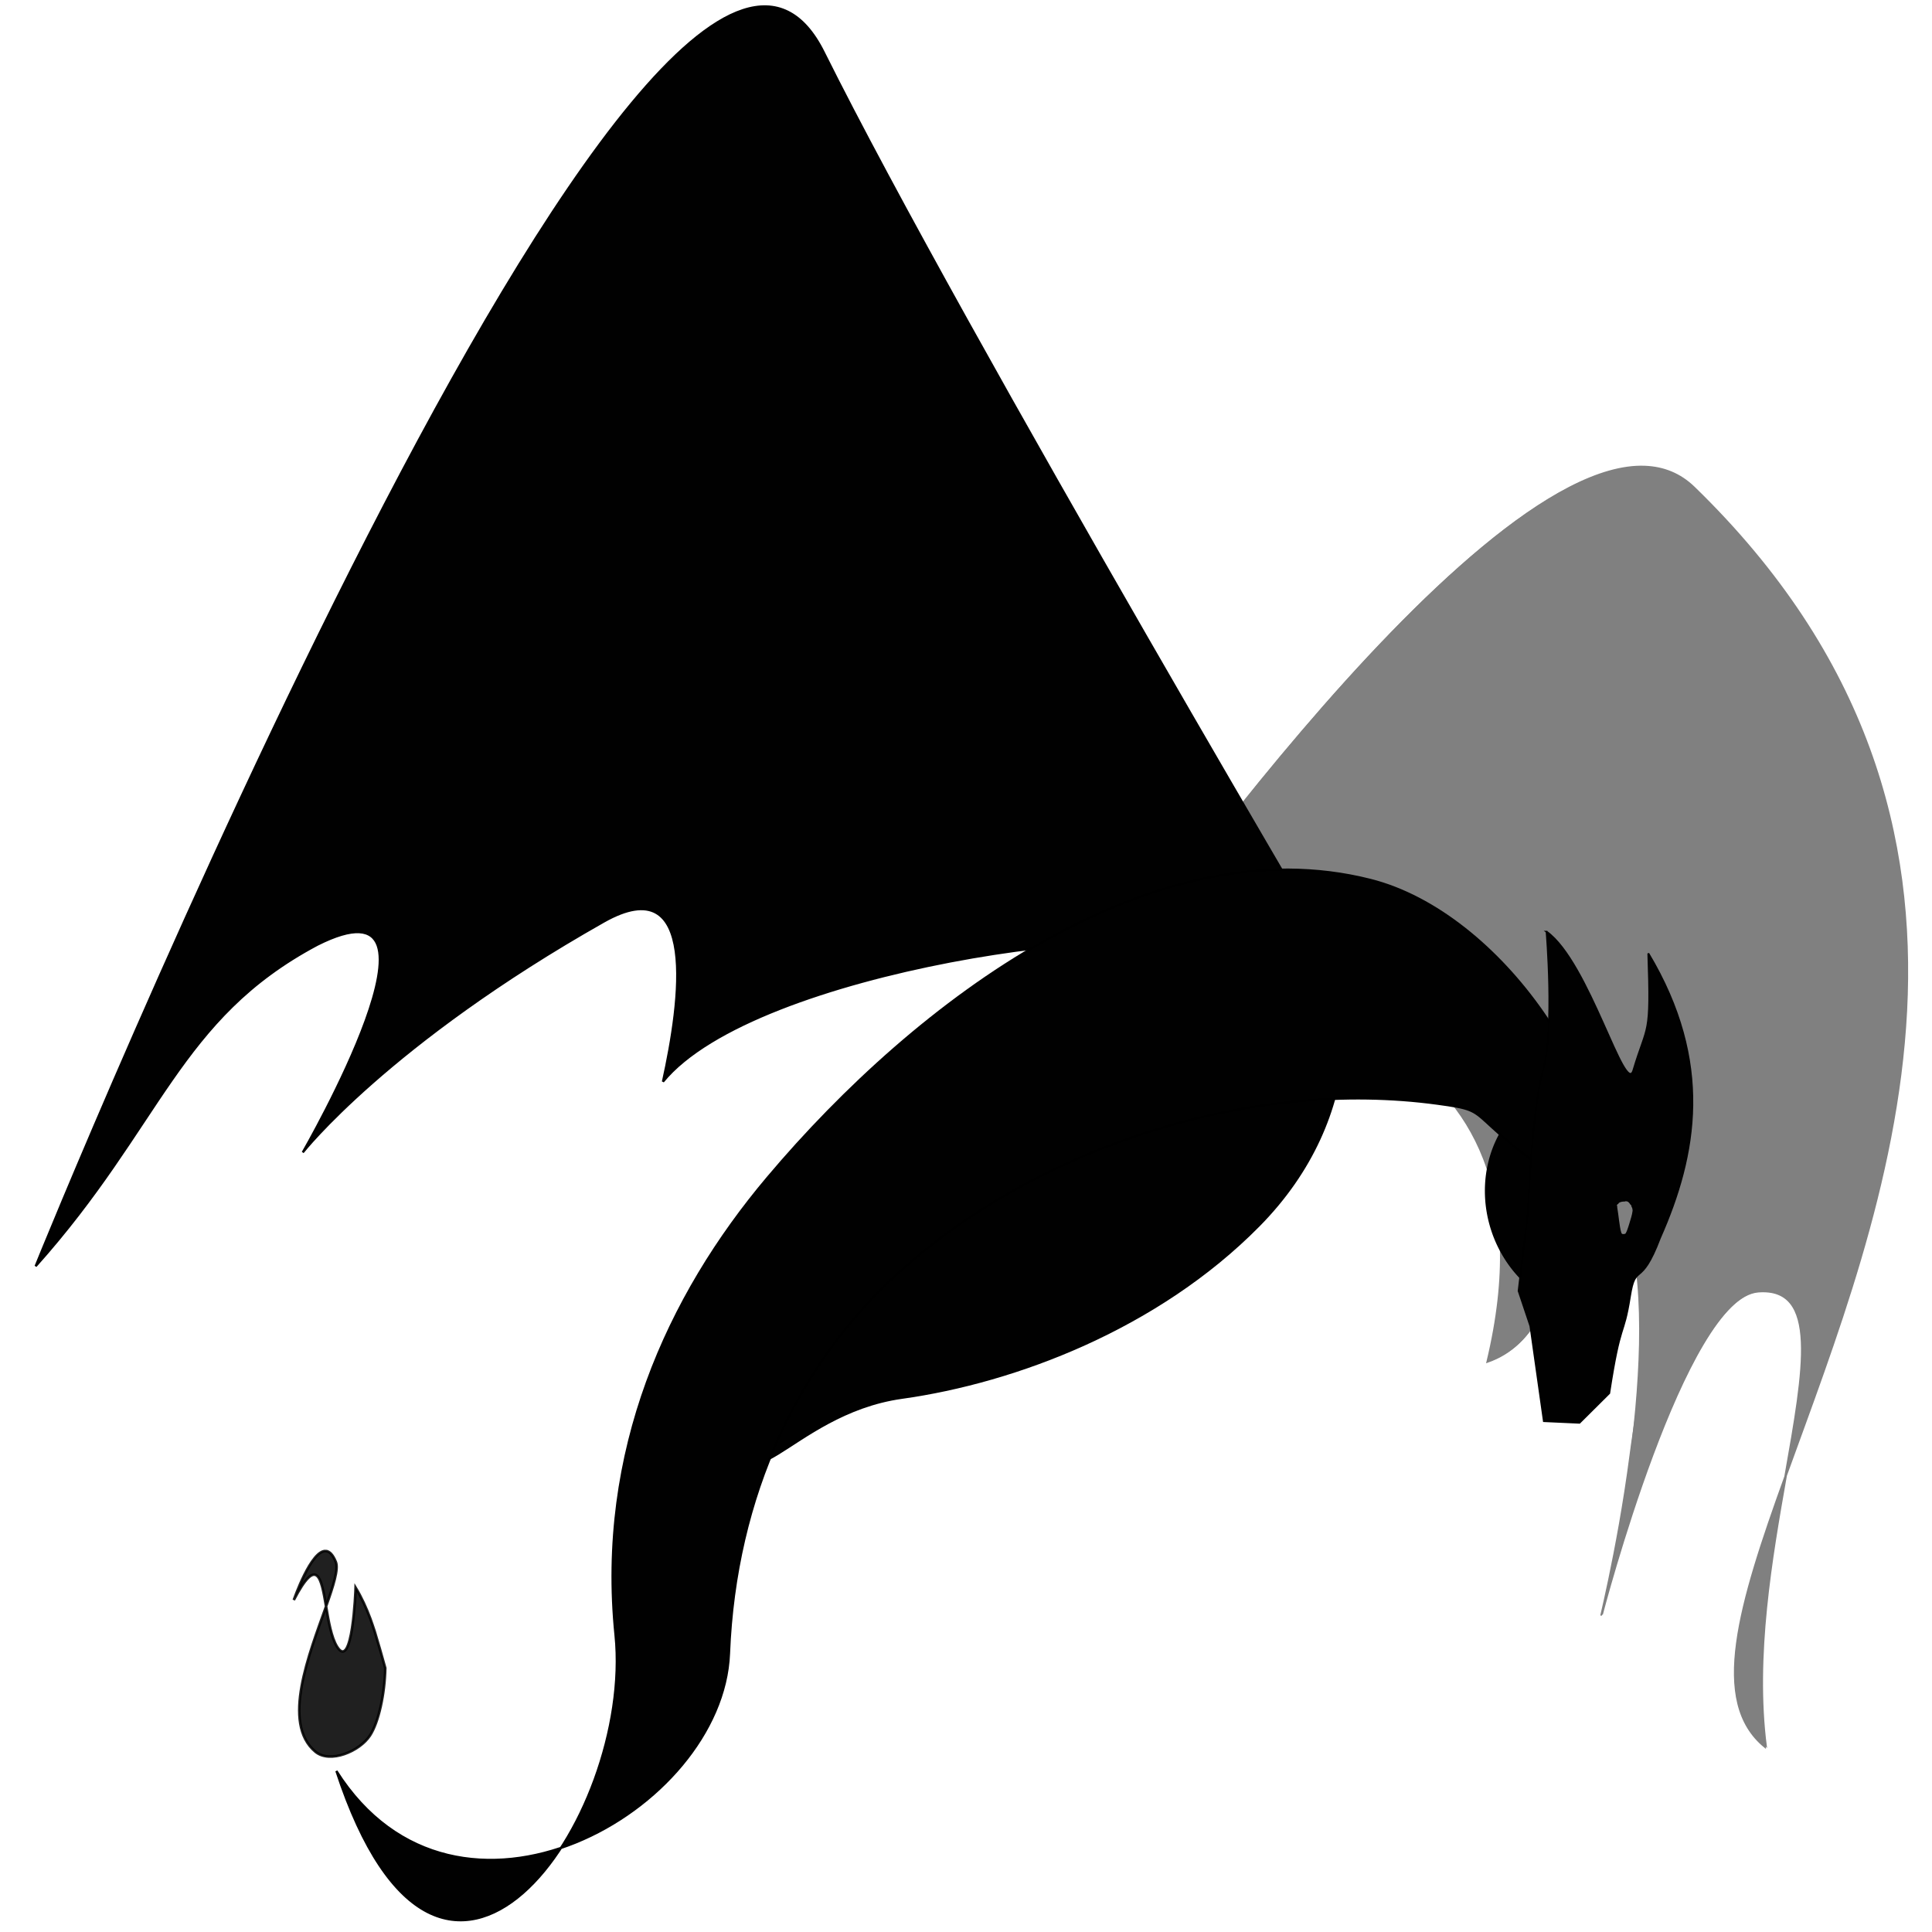 <?xml version="1.0" encoding="UTF-8" standalone="no"?>
<!-- Created with Inkscape (http://www.inkscape.org/) -->

<svg
   width="1200"
   height="1200"
   viewBox="0 0 317.5 317.5"
   version="1.1"
   id="svg1"
   inkscape:version="1.3 (0e150ed6c4, 2023-07-21)"
   sodipodi:docname="dragon_icon.svg"
   inkscape:export-filename="icon.png"
   inkscape:export-xdpi="96"
   inkscape:export-ydpi="96"
   xmlns:inkscape="http://www.inkscape.org/namespaces/inkscape"
   xmlns:sodipodi="http://sodipodi.sourceforge.net/DTD/sodipodi-0.dtd"
   xmlns="http://www.w3.org/2000/svg"
   xmlns:svg="http://www.w3.org/2000/svg">
  <sodipodi:namedview
     id="namedview1"
     pagecolor="#505050"
     bordercolor="#eeeeee"
     borderopacity="1"
     inkscape:showpageshadow="0"
     inkscape:pageopacity="0"
     inkscape:pagecheckerboard="0"
     inkscape:deskcolor="#505050"
     inkscape:document-units="px"
     inkscape:zoom="0.76702439"
     inkscape:cx="541.70376"
     inkscape:cy="664.25528"
     inkscape:window-width="1920"
     inkscape:window-height="1057"
     inkscape:window-x="-8"
     inkscape:window-y="-8"
     inkscape:window-maximized="1"
     inkscape:current-layer="g200"
     inkscape:export-bgcolor="#ffffff00" />
  <defs
     id="defs1">
    <linearGradient
       id="swatch1322"
       inkscape:swatch="solid">
      <stop
         style="stop-color:#010101;stop-opacity:1;"
         offset="0"
         id="stop1322" />
    </linearGradient>
    <clipPath
       clipPathUnits="userSpaceOnUse"
       id="clipPath52">
      <path
         id="path52"
         style="stroke-width:0.1;stroke-linecap:square;paint-order:markers fill stroke;stop-color:#000000"
         d="m -880.828,-187.298 h 1640.84 v 73.282 h -1640.84 z" />
    </clipPath>
    <linearGradient
       id="swatch32"
       inkscape:swatch="solid">
      <stop
         style="stop-color:#000000;stop-opacity:1;"
         offset="0"
         id="stop32" />
    </linearGradient>
    <linearGradient
       id="swatch26"
       inkscape:swatch="solid">
      <stop
         style="stop-color:#000000;stop-opacity:1;"
         offset="0"
         id="stop26" />
    </linearGradient>
    <linearGradient
       id="swatch17"
       inkscape:swatch="solid">
      <stop
         style="stop-color:#000000;stop-opacity:1;"
         offset="0"
         id="stop17" />
    </linearGradient>
    <linearGradient
       id="swatch6">
      <stop
         style="stop-color:#000000;stop-opacity:1;"
         offset="0"
         id="stop6" />
    </linearGradient>
    <linearGradient
       id="swatch2"
       inkscape:swatch="solid">
      <stop
         style="stop-color:#000000;stop-opacity:1;"
         offset="0"
         id="stop2" />
    </linearGradient>
    <clipPath
       clipPathUnits="userSpaceOnUse"
       id="clipPath1321">
      <g
         inkscape:label="Clip"
         id="use1322"
         style="fill:#ffffff">
        <path
           style="opacity:0.872;fill:#ffffff;fill-opacity:1;fill-rule:nonzero;stroke:#ffffff;stroke-width:0.285;stroke-linecap:round;stroke-linejoin:miter;stroke-dasharray:none;stroke-opacity:1;paint-order:markers fill stroke"
           d="m 62.686,172.936 c 101.956,3.415 34.88,10.732 34.88,10.732 l -29.758,44.88 98.054,-50.246 -62.198,-75.37 c 0,0 31.221,-39.026 32.197,-38.782 0.976,0.244 39.27,107.079 39.27,107.079 z"
           id="path1322" />
      </g>
    </clipPath>
    <clipPath
       clipPathUnits="userSpaceOnUse"
       id="clipPath1">
      <g
         id="g2">
        <g
           inkscape:label="Clip"
           id="use1"
           sodipodi:insensitive="true"
           style="fill:#010101;fill-opacity:1;fill-rule:nonzero"
           clip-path="url(#clipPath1)">
          <g
             id="g6"
             style="fill:#010101;fill-opacity:1;fill-rule:nonzero">
            <path
               id="path2"
               style="fill:#010101;fill-opacity:1;fill-rule:nonzero;stroke:#000000;stroke-width:0.246;stroke-linecap:round;stroke-linejoin:miter;stroke-dasharray:none;stroke-opacity:1;paint-order:markers fill stroke"
               d="m 154.725,130.08 c -24.876,-0.764 -50.235,13.237 -66.947,33.058 -11.099,13.164 -18.953,30.393 -16.888,50.812 2.064,20.419 -19.212,50.953 -30.996,15.079 13.368,21.08 42.891,4.459 43.592,-13.047 0.702,-17.505 8.042,-32.148 19.501,-42.885 17.855,-16.731 44.25,-24.205 68.654,-25.982 7.087,-0.516 -3.608,-0.793 20.821,4.577 -8.971,-11.997 -23.249,-21.166 -37.738,-21.611 z"
               sodipodi:nodetypes="aascsaaca" />
            <path
               style="fill:#010101;fill-opacity:1;fill-rule:nonzero;stroke:#000000;stroke-width:0.14;stroke-linecap:round;stroke-linejoin:miter;stroke-dasharray:none;stroke-opacity:1;paint-order:markers fill stroke"
               id="path3"
               sodipodi:type="arc"
               sodipodi:cx="149.10304"
               sodipodi:cy="196.74445"
               sodipodi:rx="11.71997"
               sodipodi:ry="12.884685"
               sodipodi:start="1.6801118"
               sodipodi:end="4.4843326"
               sodipodi:arc-type="slice"
               d="m 147.824,209.552 a 11.72,12.885 0 0 1 -10.421,-12.043 11.72,12.885 0 0 1 9.05,-13.316 l 2.65,12.551 z"
               transform="matrix(0.97,-0.244,0.252,0.968,0,0)" />
            <path
               style="fill:#010101;fill-opacity:1;fill-rule:nonzero;stroke:#000000;stroke-width:0.247;stroke-linecap:round;stroke-linejoin:miter;stroke-dasharray:none;stroke-opacity:1;paint-order:markers fill stroke"
               d="m 154.155,144.811 c 0,0 -44.726,-75.623 -60.156,-106.641 C 75.86,1.703 6.492,172.972 6.492,172.972 20.508,157.289 22.312,145.502 37.755,137.278 c 16.533,-8.338 -1.598,23.058 -1.598,23.058 0,0 9.486,-12.095 33.42,-25.635 10.574,-5.982 8.566,8.832 6.578,17.779 10.214,-12.526 54.859,-18.35 60.121,-14.214"
               id="path4"
               sodipodi:nodetypes="cscccscc" />
            <path
               style="fill:#010101;fill-opacity:1;fill-rule:nonzero;stroke:#000000;stroke-width:0.202;stroke-linecap:round;stroke-linejoin:miter;stroke-dasharray:none;stroke-opacity:1;paint-order:markers fill stroke"
               d="m 187.087,155.699 c 0,0 0.445,-11.509 1.706,-15.894 1.261,-4.385 0.365,-15.197 0.365,-15.197 4.705,3.365 8.726,18.457 9.646,15.38 1.585,-5.305 1.977,-3.513 1.651,-12.97 7.223,12.079 5.384,22.354 1.288,31.605 -2.159,5.716 -2.714,2.597 -3.33,6.489 -0.746,4.713 -1.033,2.478 -2.299,10.743 l -3.302,3.282 -3.955,-0.18 -1.497,-10.563 -1.307,-3.895"
               id="path5"
               sodipodi:nodetypes="czcsccsccccc" />
            <path
               style="fill:#010101;fill-opacity:1;fill-rule:nonzero;stroke:#000000;stroke-width:0.183;stroke-linecap:round;stroke-linejoin:miter;stroke-dasharray:none;stroke-opacity:1;paint-order:markers fill stroke"
               id="path6"
               sodipodi:type="arc"
               sodipodi:cx="-197.63286"
               sodipodi:cy="-9.821373"
               sodipodi:rx="25.05298"
               sodipodi:ry="40.017506"
               sodipodi:start="1.6014399"
               sodipodi:end="5.1590581"
               sodipodi:arc-type="slice"
               d="m -198.4,30.177 a 25.053,40.018 0 0 1 -22.73,-26.116 25.053,40.018 0 0 1 6.619,-43.456 25.053,40.018 0 0 1 27.7,-6.518 l -10.822,36.091 z"
               transform="matrix(-0.634,-0.773,0.721,-0.693,0,0)" />
          </g>
        </g>
      </g>
    </clipPath>
  </defs>
  <g
     inkscape:groupmode="layer"
     id="layer3"
     inkscape:label="Layer 2">
    <path
       id="path39-3-3"
       style="fill:#808080;fill-opacity:1;fill-rule:nonzero;stroke:#808080;stroke-width:0.251;stroke-linecap:round;stroke-linejoin:miter;stroke-dasharray:none;stroke-opacity:1;paint-order:markers fill stroke"
       d="m 270.309,76.665 c -29.642,-1.108 -90.207,87.69 -90.207,87.69 l 18.325,1.304 c 6.151,-1.798 59.882,0.887 46.143,58.019 16.337,-5.614 9.825,-34.623 15.072,-32.562 2.788,1.095 4.844,3.377 6.354,6.44 0.01,-0.006 0.021,-0.012 0.032,-0.016 0.009,-0.016 0.018,-0.032 0.028,-0.048 0.097,-0.148 0.23,-0.185 0.375,-0.246 0.178,-0.062 0.362,-0.087 0.549,-0.1 0.028,-9.7e-4 0.055,-0.003 0.081,-0.003 0.021,-2e-5 0.032,0.009 0.052,0.01 0.051,-0.027 0.119,-0.046 0.205,-0.052 0.018,-0.001 0.035,-0.002 0.052,-0.002 0.118,-0.002 0.221,0.02 0.336,0.064 0.132,0.054 0.233,0.157 0.328,0.26 0.046,0.05 0.083,0.108 0.119,0.165 0.009,0.015 0.01,0.027 0.017,0.041 0.048,0.036 0.091,0.078 0.133,0.121 0.116,0.12 0.137,0.239 0.102,0.322 -10e-4,0.008 0.014,0.019 0.012,0.026 0.129,0.223 0.208,0.472 0.206,0.735 -0.088,0.758 -0.362,1.475 -0.567,2.207 -0.11,0.35 -0.169,0.558 -0.297,0.898 -0.022,0.058 -0.042,0.118 -0.064,0.176 5.854,21.085 -4.414,63.228 -4.414,63.228 0,0 13.586,-52.304 25.85,-53.232 9.962,-0.754 7.539,12.597 4.4,30.383 15.457,-42.848 42.265,-106.67 -15.118,-162.397 -2.303,-2.237 -5.038,-3.314 -8.104,-3.429 z m 23.223,165.826 c -7.575,21 -12.463,37.042 -3.3,44.47 -1.9,-14.794 0.903,-30.89 3.3,-44.47 z" />
    <g
       inkscape:label="Layer 1"
       inkscape:groupmode="layer"
       id="layer1">
      <g
         id="g200"
         style="fill:#010101;fill-opacity:1;fill-rule:nonzero">
        <path
           id="path39-3"
           style="fill:#808080;fill-opacity:1;fill-rule:nonzero;stroke:#808080;stroke-width:0.251;stroke-linecap:round;stroke-linejoin:miter;stroke-dasharray:none;stroke-opacity:1;paint-order:markers fill stroke"
           d="m 270.132,76.831 c -29.642,-1.108 -90.207,87.69 -90.207,87.69 l 18.325,1.304 c 6.151,-1.798 59.882,0.887 46.143,58.019 16.337,-5.614 9.825,-34.623 15.072,-32.562 2.299,0.903 4.12,2.573 5.54,4.825 1.421,2.252 -2.132,7.038 3.141,8.318 4.616,7.532 0.936,25.618 -0.242,34.808 -0.517,3.949 -1.118,7.739 -1.724,11.186 -0.607,3.447 -1.219,6.552 -1.757,9.128 -0.539,2.576 -1.004,4.624 -1.317,5.959 0,0 13.586,-52.304 25.85,-53.232 9.962,-0.754 7.539,12.597 4.4,30.383 15.457,-42.848 42.265,-106.67 -15.118,-162.397 -2.303,-2.237 -5.038,-3.314 -8.104,-3.429 z m 23.223,165.826 c -7.575,21 -12.463,37.042 -3.3,44.47 -1.9,-14.794 0.903,-30.89 3.3,-44.47 z"
           sodipodi:nodetypes="ccccsssssscscsccccc" />
        <path
           style="display:none;opacity:0.872;fill:#616161;fill-opacity:1;stroke:#000000;stroke-width:0.285;stroke-linecap:round;paint-order:markers fill stroke"
           d="m 145.373,133.178 c 1.314,-3.865 -1.213,-8.316 0,-12.196 1.085,-3.471 3.252,-6.504 4.878,-9.757 0.65,-1.301 1.043,-2.767 1.951,-3.903 1.724,-2.155 3.841,-3.967 5.854,-5.854 3.023,-2.834 6.496,-5.931 10.244,-7.805 2.54,-1.27 5.265,-2.145 7.805,-3.415 0.411,-0.206 0.527,-0.876 0.976,-0.976 1.859,-0.413 3.994,0.413 5.854,0 0.71,-0.158 1.261,-0.746 1.951,-0.976 1.165,-0.388 2.685,0.203 3.903,0 2.68,-0.447 3.536,-1.221 4.878,1.463 0.618,1.236 0,8.305 0,9.757 0,2.688 -0.493,5.664 0,8.293 0.371,1.977 1.203,3.859 1.463,5.854 0.231,1.774 -0.417,3.627 0,5.366 0.578,2.408 2.086,4.5 2.927,6.83 1.275,3.531 2.152,7.197 3.415,10.732 1.573,4.405 1.619,1.424 2.439,6.342 0.134,0.802 0,1.626 0,2.439 0.163,1.138 0.276,2.285 0.488,3.415 0.276,1.474 0.65,2.927 0.976,4.39 0.163,1.626 0.219,3.266 0.488,4.878 0.22,1.323 0.772,2.577 0.976,3.903 0.244,1.585 -0.195,2.829 0,4.39 0.083,0.665 0.405,1.286 0.488,1.951 0.222,1.775 0,3.577 0,5.366 0,5.204 0,10.407 0,15.611 0,2.162 -1.146,8.14 -2.439,9.757 -0.431,0.539 -1.109,0.872 -1.463,1.463 -0.167,0.279 0.145,0.685 0,0.976 -0.569,1.138 -2.537,4.001 -3.415,4.878 -0.257,0.257 -0.719,0.231 -0.976,0.488 -0.898,0.898 -1.677,1.911 -2.439,2.927 -0.572,0.762 -1.942,3.415 -1.951,3.415 -0.202,0 0.191,-2.389 0.488,-4.39 0.627,-4.231 1.596,-8.421 1.951,-12.684 0.385,-4.621 0,-9.526 0,-14.147 0,-2.114 0,-4.228 0,-6.342 0,-0.65 0,-1.301 0,-1.951 0,-0.325 0,-1.301 0,-0.976 0,3.183 -0.188,3.678 -0.976,6.83 -0.24,0.96 -0.133,2.004 -0.488,2.927 -1.714,4.457 -5.544,8.043 -8.293,11.708 -7.525,10.033 3.269,-2.508 -5.854,7.805 -2.595,2.933 -5.186,5.87 -7.805,8.781 -0.308,0.342 -0.564,1.181 -0.976,0.976 -0.436,-0.218 0,-0.976 0,-1.463 0,-3.544 -0.187,-1.603 1.463,-6.83 1.333,-4.22 2.483,-8.73 2.927,-13.171 0.081,-0.809 -0.159,-1.642 0,-2.439 0.172,-0.859 0.832,-1.575 0.976,-2.439 0.374,-2.246 0,-4.553 0,-6.83 0,-2.277 0,-4.553 0,-6.83 0,-0.163 0,0.325 0,0.488 0,0.976 0.28,1.992 0,2.927 -0.471,1.569 -1.533,3.031 -2.439,4.39 -0.65,0.976 -1.348,1.921 -1.951,2.927 -0.374,0.624 -0.461,1.437 -0.976,1.951 -4.398,4.398 -2.405,0.828 -5.854,3.415 -0.801,0.601 1.937,0.976 -0.976,0.976 -0.163,0 -0.115,-0.373 0,-0.488 0.115,-0.115 0.431,0.152 0.488,0 0.957,-2.552 1.778,-5.161 2.439,-7.805 0.318,-1.272 0.231,-2.617 0.488,-3.903 0.232,-1.161 0.781,-2.247 0.976,-3.415 0.612,-3.669 0,-8.912 0,-12.684 0,-3.058 0.576,-8.341 0,-11.22 -0.045,-0.226 -0.402,-0.274 -0.488,-0.488 -0.869,-2.172 -1.493,-5.625 -3.903,-6.83 -0.582,-0.291 -1.326,-0.179 -1.951,0 -1.748,0.499 -3.223,1.687 -4.878,2.439 -2.61,1.186 -5.84,2.188 -8.293,3.415"
           id="path26" />
        <path
           style="fill:#010101;fill-opacity:1;fill-rule:nonzero;stroke:#000000;stroke-width:0.365;stroke-linecap:round;stroke-linejoin:miter;stroke-dasharray:none;stroke-opacity:1;paint-order:markers fill stroke"
           d="m 224.382,166.41 c 0,0 -66.19,-111.914 -89.024,-157.817 C 108.514,-45.373 5.857,208.084 5.857,208.084 26.599,184.876 29.269,167.433 52.123,155.262 c 24.466,-12.339 -2.365,34.123 -2.365,34.123 0,0 14.038,-17.899 49.458,-37.937 15.648,-8.853 12.677,13.07 9.734,26.311 15.116,-18.537 81.184,-27.156 88.973,-21.035"
           id="path39"
           sodipodi:nodetypes="cscccscc" />
        <path
           id="path41"
           style="fill:#010101;fill-opacity:1;fill-rule:nonzero;stroke:#000000;stroke-width:0.271;stroke-linecap:round;stroke-linejoin:miter;stroke-dasharray:none;stroke-opacity:1;paint-order:markers fill stroke"
           d="m 214.545,148.248 -43.389,40.149 -50.458,44.485 c 1.122,17.755 8.735,-0.503 27.523,-3.135 18.787,-2.631 42.116,-11.514 58.702,-28.333 17.68,-17.927 16.656,-40.979 7.622,-53.166 z"
           sodipodi:nodetypes="ccccsc" />
        <path
           style="fill:#010101;fill-opacity:1;fill-rule:nonzero;stroke:#000000;stroke-width:0.207;stroke-linecap:round;stroke-linejoin:miter;stroke-dasharray:none;stroke-opacity:1;paint-order:markers fill stroke"
           id="path38"
           sodipodi:type="arc"
           sodipodi:cx="203.58829"
           sodipodi:cy="254.53081"
           sodipodi:rx="17.344198"
           sodipodi:ry="19.067842"
           sodipodi:start="1.6801118"
           sodipodi:end="4.4843326"
           sodipodi:arc-type="slice"
           d="m 201.696,273.485 a 17.344,19.068 0 0 1 -15.421,-17.823 17.344,19.068 0 0 1 13.392,-19.706 l 3.921,18.574 z"
           transform="matrix(0.97,-0.244,0.252,0.968,0,0)" />
        <path
           id="path37"
           style="fill:#010101;fill-opacity:1;fill-rule:nonzero;stroke:#000000;stroke-width:0.364;stroke-linecap:round;stroke-linejoin:miter;stroke-dasharray:none;stroke-opacity:1;paint-order:markers fill stroke"
           d="m 225.224,144.61 c -35.706,-9.035 -74.343,19.589 -99.074,48.921 -16.426,19.482 -28.048,44.978 -24.993,75.196 3.055,30.217 -28.431,75.405 -45.871,22.316 19.784,31.197 63.473,6.598 64.512,-19.308 1.038,-25.906 11.405,-48.122 28.859,-63.465 22.924,-20.15 57.28,-31.01 87.523,-26.9 10.802,1.468 1.88,0.992 27.564,17.602 2.607,-19.92 -16.991,-48.914 -38.521,-54.362 z"
           sodipodi:nodetypes="aascsaaca" />
        <path
           id="path27"
           style="opacity:0.872;fill:#000000;fill-opacity:1;stroke:#000000;stroke-width:0.422;stroke-linecap:round;paint-order:markers fill stroke"
           d="m 53.596,254.894 c -2.452,-0.292 -5.313,8.048 -5.313,8.048 3.84,-7.374 4.504,-3.633 5.303,1.052 1.208,-3.404 2.077,-6.134 1.602,-7.31 -0.482,-1.195 -1.026,-1.722 -1.592,-1.79 z m -0.01,9.1 c -2.772,7.809 -7.353,19.213 -1.76,23.876 2.398,1.999 7.272,-0.049 8.979,-2.662 1.423,-2.179 2.431,-6.833 2.511,-11.083 -0.561,-2.017 -1.128,-4.033 -1.742,-6.035 -0.235,-0.689 -0.452,-1.385 -0.706,-2.067 -0.66,-1.77 -1.451,-3.512 -2.43,-5.131 -0.021,0.617 -0.505,13.859 -3.054,9.705 -0.941,-1.533 -1.385,-4.189 -1.797,-6.604 z" />
        <path
           id="path40"
           style="fill:#010101;fill-opacity:1;fill-rule:nonzero;stroke:#000000;stroke-width:0.299;stroke-linecap:round;stroke-linejoin:miter;stroke-dasharray:none;stroke-opacity:1;paint-order:markers fill stroke"
           d="m 254.163,153.117 c 0,0 1.326,16 -0.54,22.489 -1.866,6.489 -2.524,23.521 -2.524,23.521 l -1.531,13.021 1.934,5.764 2.215,15.633 5.853,0.267 4.886,-4.857 c 1.874,-12.23 2.299,-8.923 3.402,-15.898 0.911,-5.759 1.732,-1.144 4.927,-9.603 6.061,-13.691 8.783,-28.897 -1.906,-46.772 0.482,13.995 -0.097,11.344 -2.443,19.194 -1.361,4.554 -7.312,-17.78 -14.275,-22.759 z m 13.03,44.147 c 0.118,-0.002 0.221,0.02 0.336,0.064 0.132,0.054 0.233,0.157 0.328,0.26 0.046,0.05 0.083,0.108 0.119,0.165 0.009,0.015 0.01,0.027 0.017,0.041 0.048,0.036 0.091,0.078 0.133,0.121 0.095,0.098 0.126,0.196 0.115,0.273 6.8e-4,0.008 0.007,0.018 0.007,0.026 0.144,0.23 0.201,0.507 0.198,0.783 -0.088,0.758 -0.362,1.475 -0.567,2.207 -0.11,0.35 -0.169,0.558 -0.297,0.898 -0.049,0.13 -0.089,0.264 -0.156,0.386 -0.076,0.139 -0.128,0.321 -0.271,0.39 -0.187,0.091 -0.421,0.097 -0.622,0.044 -0.112,-0.029 -0.149,-0.178 -0.223,-0.267 -0.219,-0.664 -0.272,-1.371 -0.384,-2.058 -0.088,-0.741 -0.194,-1.48 -0.314,-2.216 l 0.001,-5.2e-4 c -0.011,-0.067 -0.01,-0.125 -0.009,-0.183 -0.086,-0.083 -0.071,-0.252 0.11,-0.378 0.039,-0.05 0.084,-0.09 0.135,-0.113 0.009,-0.016 0.018,-0.033 0.028,-0.049 0.097,-0.148 0.23,-0.185 0.375,-0.246 0.178,-0.062 0.363,-0.087 0.549,-0.1 0.028,-9.7e-4 0.055,-0.003 0.081,-0.003 0.021,-1e-5 0.033,0.009 0.053,0.01 0.051,-0.027 0.119,-0.046 0.205,-0.052 0.018,-0.001 0.035,-0.002 0.052,-0.002 z" />
      </g>
    </g>
  </g>
</svg>
